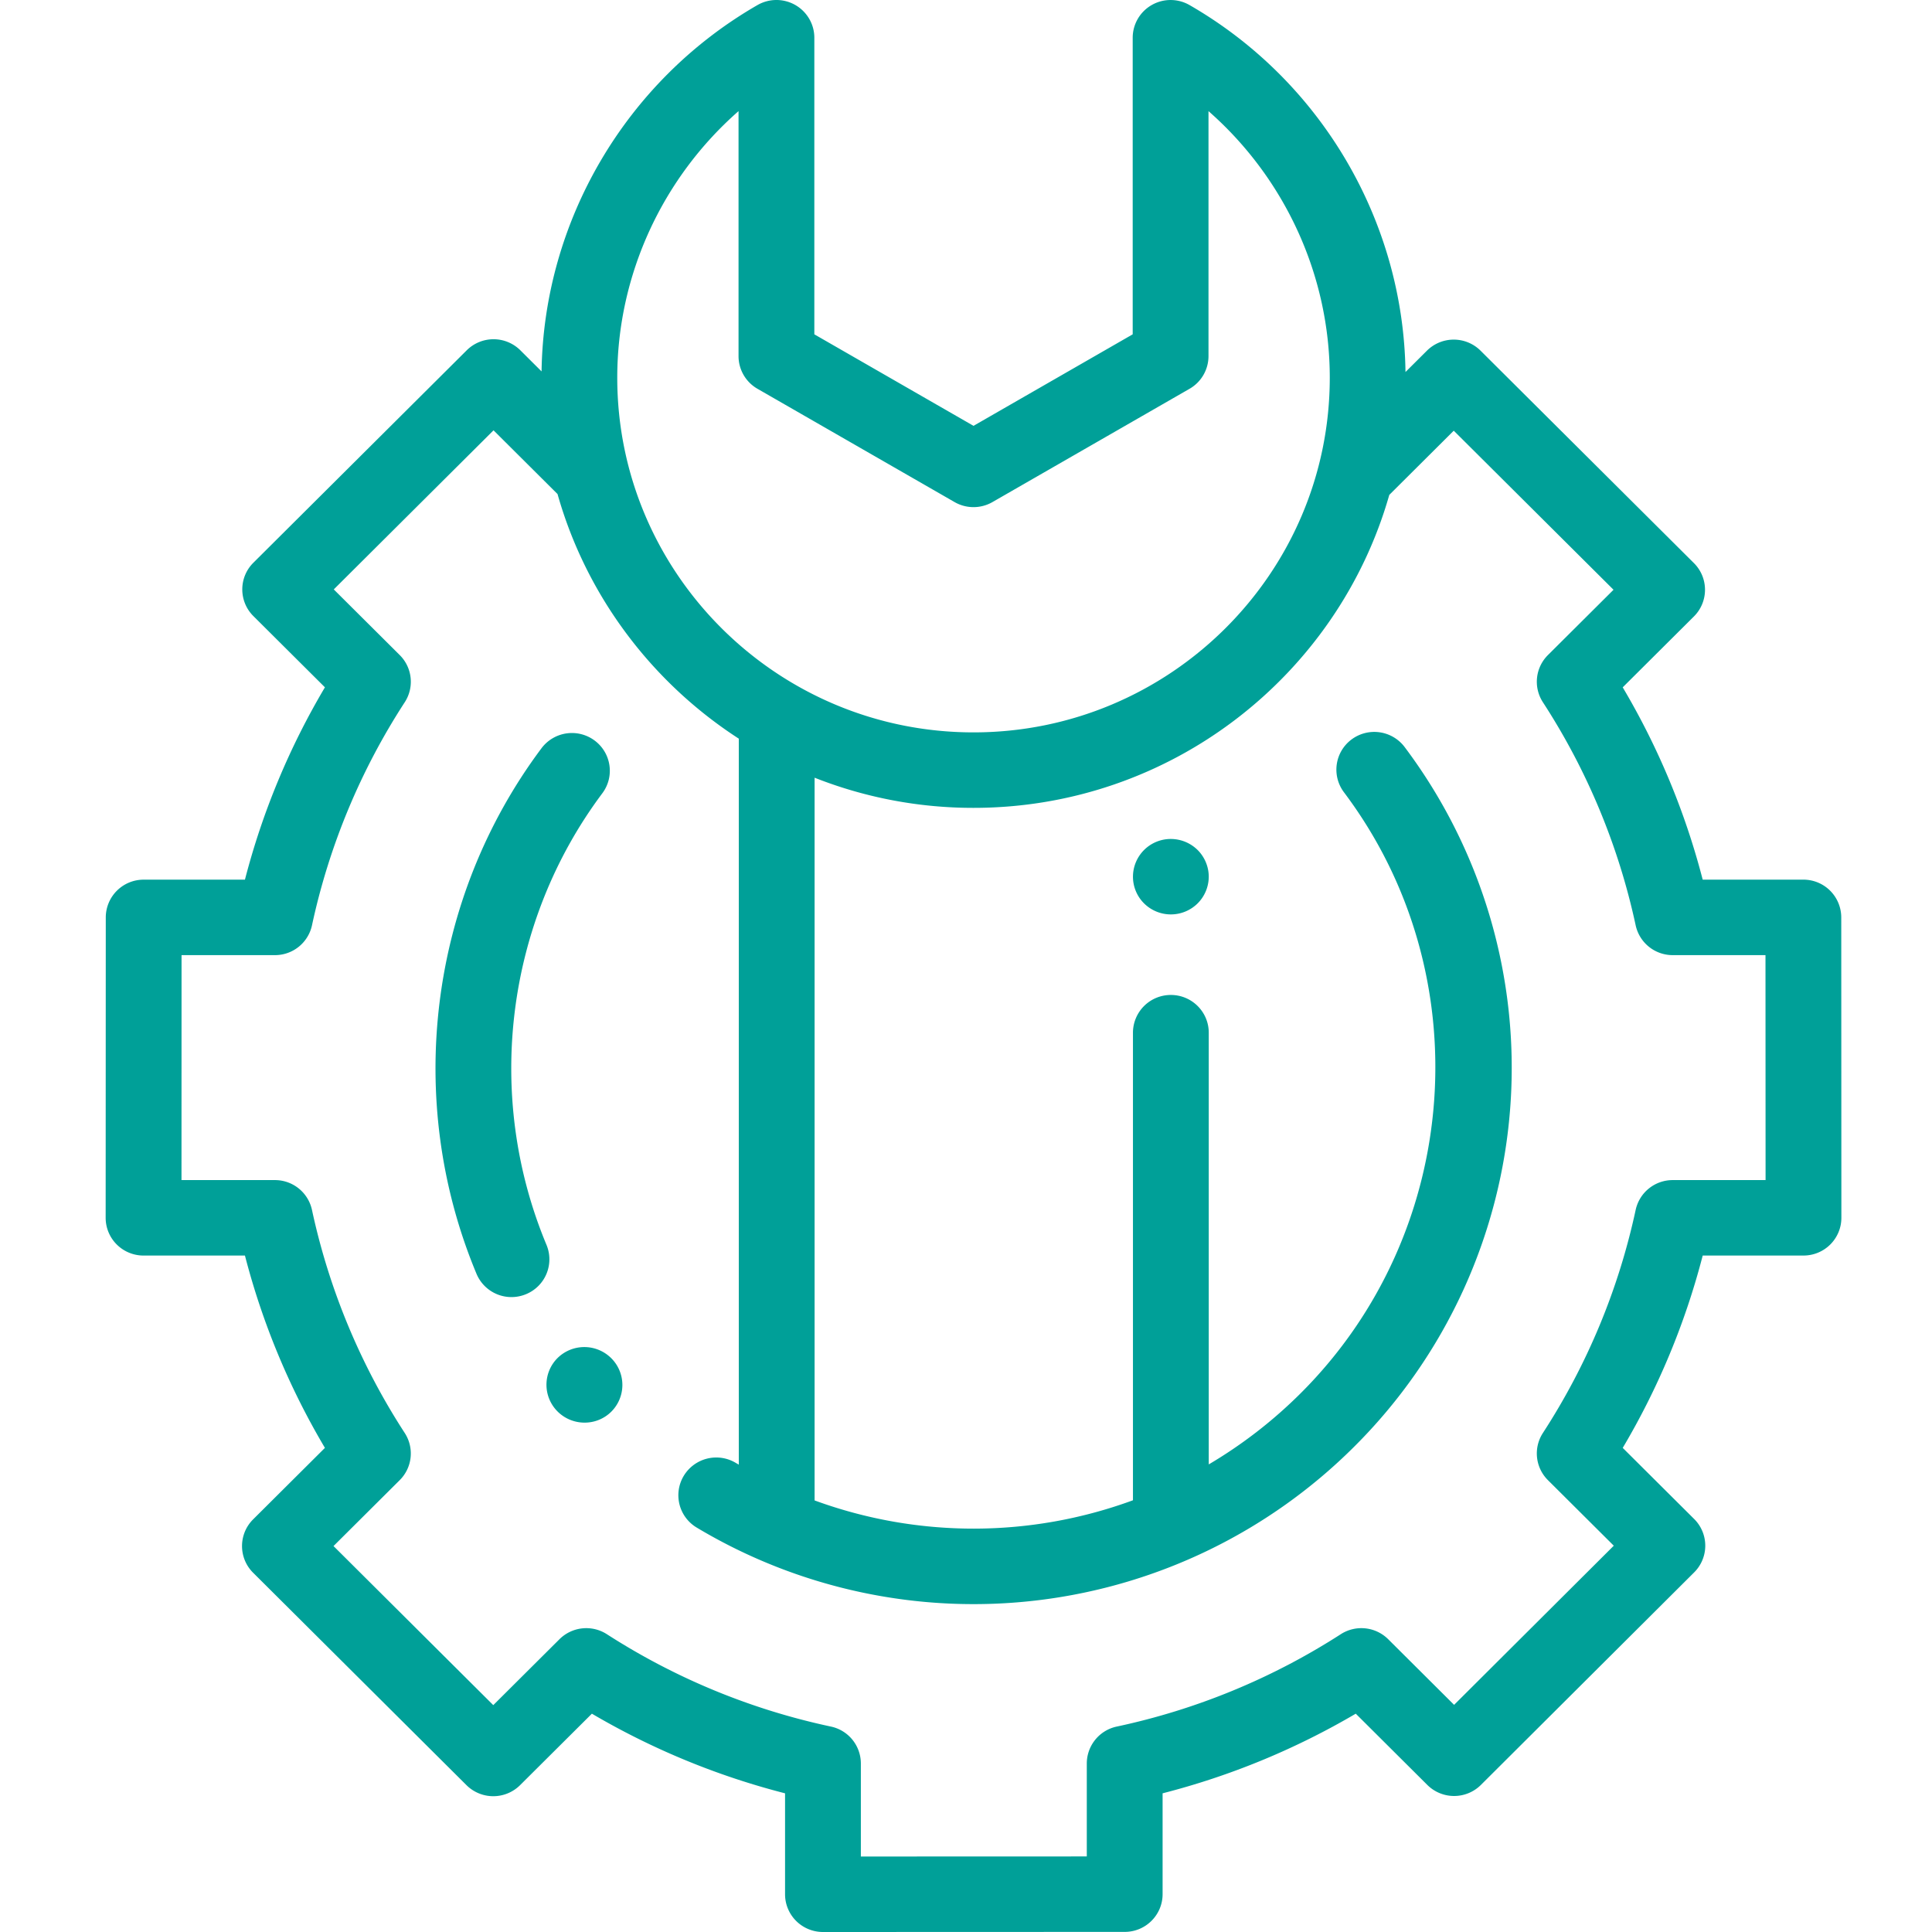 <svg xmlns="http://www.w3.org/2000/svg" viewBox="0 0 128 128">
    <path fill="#00A098" fill-rule="nonzero" d="M121.988 60.779a2.506 2.506 0 0 0-2.51-2.5h-6.67a49.052 49.052 0 0 0-5.299-12.741l4.717-4.696c.98-.977.98-2.56 0-3.536L98.09 23.232a2.52 2.52 0 0 0-3.551 0l-1.422 1.415c-.133-10-5.586-19.29-14.305-24.31a2.52 2.52 0 0 0-2.511-.002A2.498 2.498 0 0 0 75.044 2.5v19.65l-10.546 6.063-10.546-6.063V2.5c0-.893-.48-1.719-1.257-2.166a2.52 2.52 0 0 0-2.511.002C41.477 5.351 36.027 14.623 35.88 24.607l-1.406-1.4a2.52 2.52 0 0 0-3.551 0L16.787 37.282c-.98.976-.98 2.559 0 3.535l4.74 4.72a49.06 49.06 0 0 0-5.299 12.743h-6.71a2.506 2.506 0 0 0-2.51 2.499L7 80.683c0 .663.264 1.299.735 1.768.471.47 1.11.733 1.776.733h6.717a49.06 49.06 0 0 0 5.299 12.742l-4.757 4.736c-.98.977-.98 2.56 0 3.536l14.136 14.074a2.52 2.52 0 0 0 3.55 0l4.758-4.736a49.517 49.517 0 0 0 12.798 5.276v6.688c0 .663.265 1.3.736 1.768.47.469 1.11.732 1.775.732h.001l19.991-.007c1.386 0 2.51-1.12 2.51-2.5v-6.681a49.505 49.505 0 0 0 12.798-5.276l4.74 4.72a2.517 2.517 0 0 0 3.552-.001l14.129-14.082a2.493 2.493 0 0 0-.001-3.535l-4.733-4.712a49.058 49.058 0 0 0 5.299-12.743h6.677c.666 0 1.304-.263 1.775-.732.471-.47.736-1.105.735-1.769l-.008-19.903zM48.93 7.362v16.231c0 .894.478 1.719 1.255 2.165l13.058 7.506a2.52 2.52 0 0 0 2.51 0l13.058-7.506a2.498 2.498 0 0 0 1.255-2.165V7.363c5.04 4.42 8.035 10.852 8.035 17.659 0 12.958-10.588 23.5-23.603 23.5-13.015 0-23.603-10.542-23.603-23.5 0-6.807 2.995-13.24 8.035-17.66zm61.892 70.822a2.508 2.508 0 0 0-2.455 1.974 44.147 44.147 0 0 1-6.146 14.78 2.492 2.492 0 0 0 .333 3.125l4.363 4.344-10.579 10.544-4.368-4.35a2.52 2.52 0 0 0-3.139-.331 44.567 44.567 0 0 1-14.845 6.12 2.503 2.503 0 0 0-1.983 2.444v6.16l-14.969.005v-6.165a2.502 2.502 0 0 0-1.983-2.444 44.557 44.557 0 0 1-14.845-6.12 2.52 2.52 0 0 0-3.139.332l-4.386 4.367-10.585-10.539 4.386-4.366a2.492 2.492 0 0 0 .333-3.125 44.168 44.168 0 0 1-6.146-14.78 2.508 2.508 0 0 0-2.455-1.975h-6.19l.004-14.904h6.187a2.508 2.508 0 0 0 2.455-1.975 44.147 44.147 0 0 1 6.146-14.78 2.492 2.492 0 0 0-.333-3.125l-4.37-4.35L32.698 28.51l4.24 4.222c1.905 6.741 6.244 12.477 12.009 16.206v48.097c-.067-.039-.134-.075-.2-.115a2.517 2.517 0 0 0-3.446.857 2.494 2.494 0 0 0 .86 3.43 35.7 35.7 0 0 0 43.55-5.353 35.408 35.408 0 0 0 10.363-22.708 35.374 35.374 0 0 0-7.014-23.654 2.519 2.519 0 0 0-3.516-.501 2.493 2.493 0 0 0-.503 3.5c9.065 12.044 7.827 29.167-2.881 39.828a30.787 30.787 0 0 1-6.077 4.702V68.419c0-1.38-1.124-2.5-2.51-2.5a2.506 2.506 0 0 0-2.512 2.5v30.978a30.616 30.616 0 0 1-21.092.01V51.525a28.587 28.587 0 0 0 10.53 1.998c13.08 0 24.14-8.782 27.545-20.735l4.271-4.253L106.9 39.073l-4.346 4.327a2.492 2.492 0 0 0-.333 3.125 44.158 44.158 0 0 1 6.146 14.78 2.508 2.508 0 0 0 2.455 1.975h6.146l.006 14.903h-6.152zM39.392 49.06a2.518 2.518 0 0 0-3.514.51c-7.462 9.971-9.113 23.314-4.309 34.822a2.511 2.511 0 0 0 3.283 1.35 2.496 2.496 0 0 0 1.354-3.268c-4.127-9.889-2.71-21.351 3.698-29.915.83-1.108.6-2.674-.513-3.5zM40.5 89.986l-.005-.004a2.528 2.528 0 0 0-3.557-.008 2.5 2.5 0 0 0 .004 3.542c.492.49 1.14.737 1.788.737.64 0 1.28-.24 1.769-.725a2.501 2.501 0 0 0 0-3.542zm38.847-33.67a2.536 2.536 0 0 0-1.775-.732 2.503 2.503 0 0 0-2.51 2.5c-.001.66.265 1.302.735 1.767a2.52 2.52 0 0 0 3.55 0 2.509 2.509 0 0 0 .736-1.767c0-.658-.269-1.303-.736-1.768z"/>
</svg>
